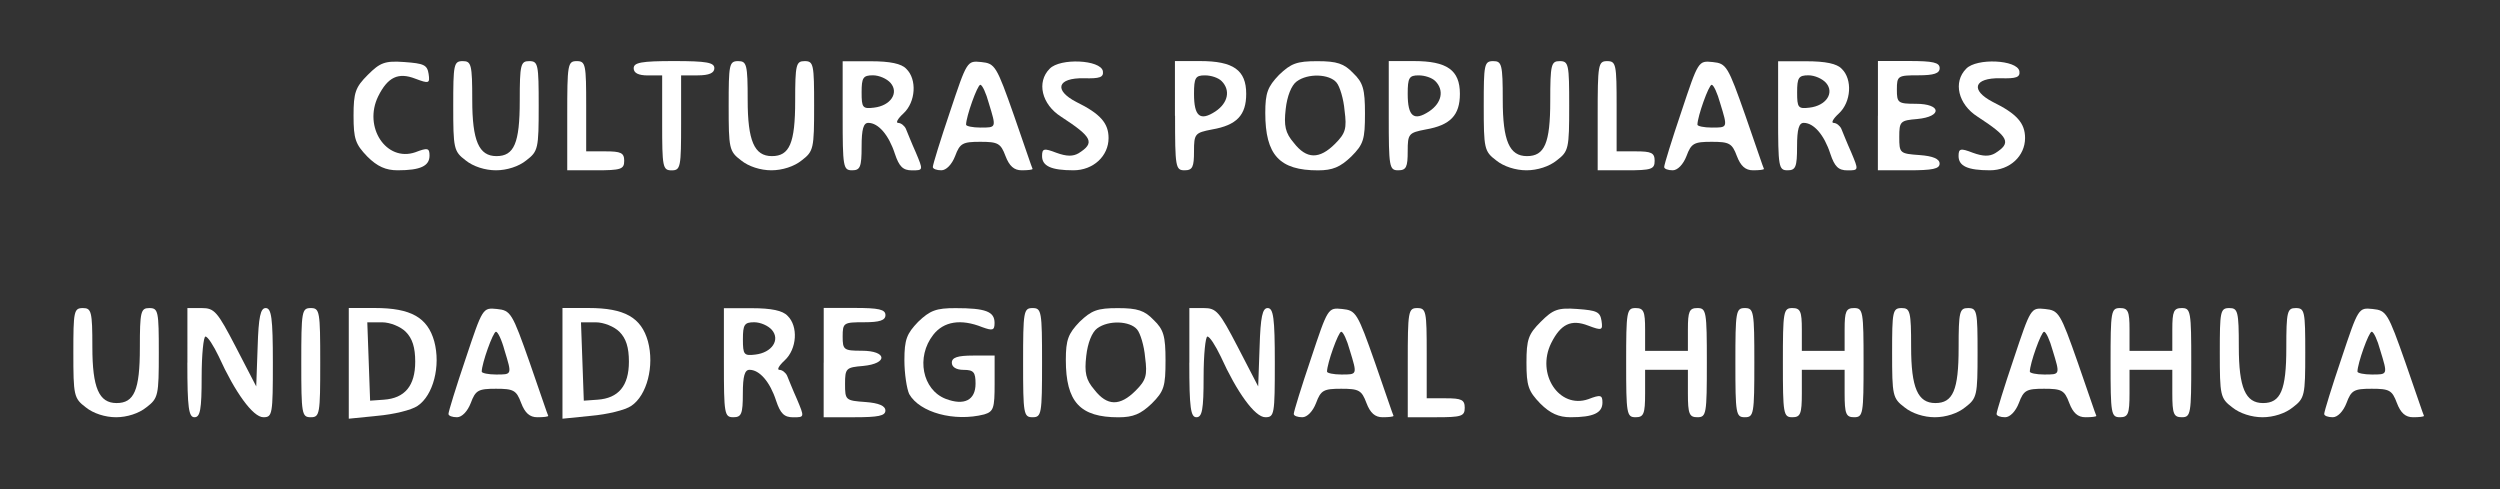 <?xml version="1.0" encoding="utf-8"?>
<!-- Generator: Adobe Illustrator 22.0.1, SVG Export Plug-In . SVG Version: 6.00 Build 0)  -->
<svg version="1.1" id="Capa_1" xmlns="http://www.w3.org/2000/svg" xmlns:xlink="http://www.w3.org/1999/xlink" x="0px" y="0px"
	 viewBox="0 0 409 80" style="enable-background:new 0 0 409 80;" xml:space="preserve">
<rect x="0" y="0" width="409" height="80" fill="#333333" stroke="none"/>
<style type="text/css">
	.st0{fill:#FFFFFF;}
</style>
<g transform="translate(0,106) scale(0.1,-0.1)">
	<path class="st0" d="M601.7,937.5c-20.2-20.2-23.3-28.7-23.3-66.8c0-38.1,3.1-46.6,22.5-66.8c16.3-16.3,30.3-22.5,49.7-22.5
		c37.3,0,52.1,7,52.1,24.1c0,12.4-3.1,13.2-23.3,5.4c-47.4-16.3-85.5,41.2-60.6,91.7c15.5,31.1,32.6,39.6,60.6,28.7
		c22.5-8.5,24.1-7.8,21.8,7.8c-2.3,14.8-7.8,17.1-39.6,19.4S621.9,957.7,601.7,937.5z"/>
	<path class="st0" d="M741.5,887c0-69.9,0.8-74.6,20.2-89.3c12.4-10.1,31.9-16.3,49.7-16.3s37.3,6.2,49.7,16.3
		c19.4,14.8,20.2,19.4,20.2,89.3c0,67.6-0.8,73-15.5,73c-14,0-15.5-5.4-15.5-65.3c0-69.1-9.3-90.1-38.1-90.1
		c-28.7,0-39.6,24.9-39.6,91.7c0,58.3-1.6,63.7-15.5,63.7C742.3,960,741.5,954.6,741.5,887z"/>
	<path class="st0" d="M928,870.7v-89.3h46.6c41.2,0,46.6,1.6,46.6,15.5c0,13.2-5.4,15.5-31.1,15.5H959v73.8
		c0,68.4-0.8,73.8-15.5,73.8C928.7,960,928,954.6,928,870.7z"/>
	<path class="st0" d="M1036.7,948.3c0-7.8,7.8-11.7,23.3-11.7h23.3V859c0-72.3,0.8-77.7,15.5-77.7c14.8,0,15.5,5.4,15.5,77.7v77.7
		h27.2c18.6,0,27.2,3.9,27.2,11.7c0,9.3-12.4,11.7-66,11.7S1036.7,957.7,1036.7,948.3z"/>
	<path class="st0" d="M1192.1,887c0-69.9,0.8-74.6,20.2-89.3c12.4-10.1,31.9-16.3,49.7-16.3s37.3,6.2,49.7,16.3
		c19.4,14.8,20.2,19.4,20.2,89.3c0,67.6-0.8,73-15.5,73c-14,0-15.5-5.4-15.5-65.3c0-69.1-9.3-90.1-38.1-90.1
		c-28.7,0-39.6,24.9-39.6,91.7c0,58.3-1.6,63.7-15.5,63.7C1192.9,960,1192.1,954.6,1192.1,887z"/>
	<path class="st0" d="M1378.6,870.7c0-83.9,0.8-89.3,15.5-89.3c13.2,0,15.5,5.4,15.5,38.8c0,28.7,3.1,38.8,10.9,38.8
		c16.3,0,33.4-19.4,43.5-50.5c7-21,13.2-27.2,28-27.2c18.6,0,18.6,0,6.2,29.5c-7,15.5-14,33.4-16.3,38.8c-2.3,4.7-7.8,9.3-12.4,9.3
		s-0.8,7,8.5,15.5c20.2,18.6,22.5,55.9,4.7,73c-7.8,8.5-26.4,12.4-58.3,12.4h-45.8V870.7z M1457,924.3c14-16.3,0-37.3-27.2-40.4
		c-18.6-2.3-20.2,0-20.2,24.9c0,24.1,2.3,28,18.6,28C1438.4,936.7,1450.8,931.3,1457,924.3z"/>
	<path class="st0" d="M1554.1,876.9c-15.5-45.8-28-86.2-28-90.1c0-3.1,6.2-5.4,14-5.4s17.1,9.3,22.5,23.3
		c7.8,21,12.4,23.3,41.2,23.3c28.7,0,33.4-2.3,41.2-23.3c6.2-16.3,14-23.3,26.4-23.3c10.1,0,17.9,0.8,17.9,2.3
		c-0.8,0.8-14,40.4-30.3,87c-28.7,81.6-31.1,85.5-53.6,87.8C1582.1,960.8,1582.1,960.8,1554.1,876.9z M1617.8,890.9
		c12.4-40.4,12.4-39.6-14-39.6c-12.4,0-23.3,2.3-23.3,4.7c0,13.2,18.6,65.3,23.3,65.3C1607,921.2,1613.2,907.9,1617.8,890.9z"/>
	<path class="st0" d="M1717.3,947.6c-21.8-21.8-13.2-58.3,18.6-78.5c51.3-33.4,55.9-42.7,28.7-59.8c-9.3-5.4-19.4-5.4-36.5,0.8
		c-20.2,7.8-23.3,7-23.3-5.4c0-16.3,14.8-23.3,51.3-23.3c32.6,0,57.5,23.3,57.5,52.8c0,24.1-13.2,39.6-52.8,59
		c-37.3,19.4-31.1,39.6,12.4,38.8c26.4-0.8,32.6,1.6,31.1,11.7C1800.4,962.3,1734.4,965.4,1717.3,947.6z"/>
	<path class="st0" d="M1922.4,870.7c0-83.9,0.8-89.3,15.5-89.3c13.2,0,15.5,5.4,15.5,31.1c0,28.7,1.6,30.3,29.5,35.7
		c40.4,7,55.9,23.3,55.9,58.3c0,38.8-21,53.6-75.4,53.6h-41.2V870.7z M1998.5,927.4c14.8-14.8,10.9-35.7-10.1-49.7
		c-24.9-16.3-35-8.5-35,28.7c0,26.4,2.3,30.3,17.9,30.3C1981.4,936.7,1993.1,932.8,1998.5,927.4z"/>
	<path class="st0" d="M2092.5,937.5c-18.6-19.4-22.5-29.5-22.5-62.2c0-69.1,23.3-94,86.2-94c24.1,0,36.5,5.4,54.4,22.5
		c20.2,20.2,22.5,28,22.5,70.7c0,39.6-3.1,50.5-19.4,66c-14.8,15.5-26.4,19.4-58.3,19.4C2121.3,960,2112,956.1,2092.5,937.5z
		 M2186.5,925c5.4-6.2,11.7-27.2,13.2-45.8c3.9-29.5,1.6-37.3-15.5-54.4c-25.6-25.6-46.6-25.6-67.6,1.6c-14,16.3-16.3,28-13.2,55.2
		c2.3,21,9.3,38.8,17.9,45.1C2139.9,940.6,2174.9,939,2186.5,925z"/>
	<path class="st0" d="M2272,870.7c0-83.9,0.8-89.3,15.5-89.3c13.2,0,15.5,5.4,15.5,31.1c0,28.7,1.6,30.3,29.5,35.7
		c40.4,7,55.9,23.3,55.9,58.3c0,38.8-21,53.6-75.4,53.6H2272V870.7z M2348.1,927.4c14.8-14.8,10.9-35.7-10.1-49.7
		c-24.9-16.3-35-8.5-35,28.7c0,26.4,2.3,30.3,17.9,30.3C2331,936.7,2342.7,932.8,2348.1,927.4z"/>
	<path class="st0" d="M2427.4,887c0-69.9,0.8-74.6,20.2-89.3c12.4-10.1,31.9-16.3,49.7-16.3c17.9,0,37.3,6.2,49.7,16.3
		c19.4,14.8,20.2,19.4,20.2,89.3c0,67.6-0.8,73-15.5,73c-14,0-15.5-5.4-15.5-65.3c0-69.1-9.3-90.1-38.1-90.1
		c-28.7,0-39.6,24.9-39.6,91.7c0,58.3-1.6,63.7-15.5,63.7C2428.1,960,2427.4,954.6,2427.4,887z"/>
	<path class="st0" d="M2613.8,870.7v-89.3h46.6c41.2,0,46.6,1.6,46.6,15.5c0,13.2-5.4,15.5-31.1,15.5h-31.1v73.8
		c0,68.4-0.8,73.8-15.5,73.8S2613.8,954.6,2613.8,870.7z"/>
	<path class="st0" d="M2750.6,876.9c-15.5-45.8-28-86.2-28-90.1c0-3.1,6.2-5.4,14-5.4c7.8,0,17.1,9.3,22.5,23.3
		c7.8,21,12.4,23.3,41.2,23.3c28.7,0,33.4-2.3,41.2-23.3c6.2-16.3,14-23.3,26.4-23.3c10.1,0,17.9,0.8,17.9,2.3
		c-0.8,0.8-14,40.4-30.3,87c-28.7,81.6-31.1,85.5-53.6,87.8C2778.5,960.8,2778.5,960.8,2750.6,876.9z M2814.3,890.9
		c12.4-40.4,12.4-39.6-14-39.6c-12.4,0-23.3,2.3-23.3,4.7c0,13.2,18.6,65.3,23.3,65.3C2803.4,921.2,2809.6,907.9,2814.3,890.9z"/>
	<path class="st0" d="M2909,870.7c0-83.9,0.8-89.3,15.5-89.3c13.2,0,15.5,5.4,15.5,38.8c0,28.7,3.1,38.8,10.9,38.8
		c16.3,0,33.4-19.4,43.5-50.5c7-21,13.2-27.2,28-27.2c18.6,0,18.6,0,6.2,29.5c-7,15.5-14,33.4-16.3,38.8c-2.3,4.7-7.8,9.3-12.4,9.3
		c-4.7,0-0.8,7,8.5,15.5c20.2,18.6,22.5,55.9,4.7,73c-7.8,8.5-26.4,12.4-58.3,12.4H2909V870.7z M2987.5,924.3
		c14-16.3,0-37.3-27.2-40.4c-18.6-2.3-20.2,0-20.2,24.9c0,24.1,2.3,28,18.6,28C2968.9,936.7,2981.3,931.3,2987.5,924.3z"/>
	<path class="st0" d="M3072.2,870.7v-89.3h50.5c38.8,0,50.5,2.3,50.5,10.9c0,7.8-10.9,12.4-32.6,14c-32.6,2.3-33.4,3.1-33.4,29.5
		c0,25.6,1.6,27.2,29.5,29.5c41.2,3.9,39.6,24.9-2.3,24.9c-29.5,0-31.1,1.6-31.1,23.3c0,22.5,1.6,23.3,35,23.3
		c25.6,0,35,3.1,35,11.7c0,9.3-10.9,11.7-50.5,11.7h-50.5V870.7z"/>
	<path class="st0" d="M3216.7,947.6c-21.8-21.8-13.2-58.3,18.6-78.5c51.3-33.4,55.9-42.7,28.7-59.8c-9.3-5.4-19.4-5.4-36.5,0.8
		c-20.2,7.8-23.3,7-23.3-5.4c0-16.3,14.8-23.3,51.3-23.3c32.6,0,57.5,23.3,57.5,52.8c0,24.1-13.2,39.6-52.8,59
		c-37.3,19.4-31.1,39.6,12.4,38.8c26.4-0.8,32.6,1.6,31.1,11.7C3299.8,962.3,3233.8,965.4,3216.7,947.6z"/>
	<path class="st0" d="M120,483c0-69.9,0.8-74.6,20.2-89.3c12.4-10.1,31.9-16.3,49.7-16.3s37.3,6.2,49.7,16.3
		c19.4,14.8,20.2,19.4,20.2,89.3c0,67.6-0.8,73-15.5,73c-14,0-15.5-5.4-15.5-65.3c0-69.1-9.3-90.1-38.1-90.1s-39.6,24.9-39.6,91.7
		c0,58.3-1.6,63.7-15.5,63.7C120.8,556,120,550.6,120,483z"/>
	<path class="st0" d="M306.5,466.7c0-74.6,2.3-89.3,11.7-89.3c9.3,0,11.7,12.4,11.7,66c0,36.5,3.1,66,6.2,66
		c3.9,0,13.2-14.8,21.8-32.6c26.4-58.3,55.9-99.4,73-99.4c14.8,0,15.5,4.7,15.5,89.3c0,73-2.3,89.3-11.7,89.3
		c-8.5,0-11.7-14-13.2-63.7l-2.3-64.5l-33.4,64.5c-30.3,58.3-35,63.7-55.9,63.7h-23.3V466.7z"/>
	<path class="st0" d="M492.9,466.7c0-83.9,0.8-89.3,15.5-89.3c14.8,0,15.5,5.4,15.5,89.3s-0.8,89.3-15.5,89.3
		C493.7,556,492.9,550.6,492.9,466.7z"/>
	<path class="st0" d="M570.6,465.9V375l46.6,4.7c26.4,2.3,55.9,9.3,66,16.3c25.6,17.1,38.1,65.3,27.2,105.7
		c-10.9,38.8-38.1,54.4-97.1,54.4h-42.7V465.9z M663.8,517.2c10.9-10.9,15.5-25.6,15.5-48.9c0-39.6-17.1-59.8-51.3-62.2l-22.5-1.6
		l-2.3,64.5l-2.3,63.7H625C638.2,532.7,655.3,525.7,663.8,517.2z"/>
	<path class="st0" d="M761.7,472.9c-15.5-45.8-28-86.2-28-90.1c0-3.1,6.2-5.4,14-5.4s17.1,9.3,22.5,23.3c7.8,21,12.4,23.3,41.2,23.3
		c28.7,0,33.4-2.3,41.2-23.3c6.2-16.3,14-23.3,26.4-23.3c10.1,0,17.9,0.8,17.9,2.3c-0.8,0.8-14,40.4-30.3,87
		c-28.7,81.6-31.1,85.5-53.6,87.8C789.7,556.8,789.7,556.8,761.7,472.9z M825.4,486.9c12.4-40.4,12.4-39.6-14-39.6
		c-12.4,0-23.3,2.3-23.3,4.7c0,13.2,18.6,65.3,23.3,65.3C814.5,517.2,820.8,504,825.4,486.9z"/>
	<path class="st0" d="M920.2,465.9V375l46.6,4.7c26.4,2.3,55.9,9.3,66,16.3c25.6,17.1,38.1,65.3,27.2,105.7
		c-10.9,38.8-38.1,54.4-97.1,54.4h-42.7V465.9z M1013.4,517.2c10.9-10.9,15.5-25.6,15.5-48.9c0-39.6-17.1-59.8-51.3-62.2l-22.5-1.6
		l-2.3,64.5l-2.3,63.7h24.1C987.8,532.7,1004.9,525.7,1013.4,517.2z"/>
	<path class="st0" d="M1184.3,466.7c0-83.9,0.8-89.3,15.5-89.3c13.2,0,15.5,5.4,15.5,38.8c0,28.7,3.1,38.8,10.9,38.8
		c16.3,0,33.4-19.4,43.5-50.5c7-21,13.2-27.2,28-27.2c18.6,0,18.6,0,6.2,29.5c-7,15.5-14,33.4-16.3,38.8c-2.3,4.7-7.8,9.3-12.4,9.3
		c-4.7,0-0.8,7,8.5,15.5c20.2,18.6,22.5,55.9,4.7,73c-7.8,8.5-26.4,12.4-58.3,12.4h-45.8V466.7z M1262.8,520.3
		c14-16.3,0-37.3-27.2-40.4c-18.6-2.3-20.2,0-20.2,24.9c0,24.1,2.3,28,18.6,28C1244.2,532.7,1256.6,527.3,1262.8,520.3z"/>
	<path class="st0" d="M1347.5,466.7v-89.3h50.5c38.8,0,50.5,2.3,50.5,10.9c0,7.8-10.9,12.4-32.6,14c-32.6,2.3-33.4,3.1-33.4,29.5
		c0,25.6,1.6,27.2,29.5,29.5c41.2,3.9,39.6,24.9-2.3,24.9c-29.5,0-31.1,1.6-31.1,23.3c0,22.5,1.6,23.3,35,23.3
		c25.6,0,35,3.1,35,11.7c0,9.3-10.9,11.7-50.5,11.7h-50.5V466.7z"/>
	<path class="st0" d="M1502.1,533.5c-18.6-19.4-22.5-28.7-22.5-62.9c0-21.8,3.9-46.6,7.8-55.2c17.1-30.3,73.8-45.8,122.7-33.4
		c15.5,4.7,17.1,10.1,17.1,50.5v45.8h-35c-25.6,0-35-3.1-35-11.7c0-7,7-11.7,19.4-11.7c16.3,0,19.4-3.9,19.4-22.5
		c0-27.2-18.6-36.5-48.9-24.9c-38.1,14.8-48.9,68.4-20.2,104.9c17.1,21.8,45.1,26.4,80,12.4c17.1-6.2,20.2-5.4,20.2,7
		c0,18.6-14.8,24.1-63.7,24.1C1531.6,556,1521.5,552.1,1502.1,533.5z"/>
	<path class="st0" d="M1673.8,466.7c0-83.9,0.8-89.3,15.5-89.3s15.5,5.4,15.5,89.3s-0.8,89.3-15.5,89.3S1673.8,550.6,1673.8,466.7z"
		/>
	<path class="st0" d="M1766.2,533.5c-18.6-19.4-22.5-29.5-22.5-62.2c0-69.1,23.3-94,86.2-94c24.1,0,36.5,5.4,54.4,22.5
		c20.2,20.2,22.5,28,22.5,70.7c0,39.6-3.1,50.5-19.4,66c-14.8,15.5-26.4,19.4-58.3,19.4C1795,556,1785.7,552.1,1766.2,533.5z
		 M1860.2,521.1c5.4-6.2,11.7-27.2,13.2-45.8c3.9-29.5,1.6-37.3-15.5-54.4c-25.6-25.6-46.6-25.6-67.6,1.6
		c-14,16.3-16.3,28-13.2,55.2c2.3,21,9.3,38.8,17.9,45.1C1813.6,536.6,1848.6,535,1860.2,521.1z"/>
	<path class="st0" d="M1945.7,466.7c0-74.6,2.3-89.3,11.7-89.3c9.3,0,11.7,12.4,11.7,66c0,36.5,3.1,66,6.2,66
		c3.9,0,13.2-14.8,21.8-32.6c26.4-58.3,55.9-99.4,73-99.4c14.8,0,15.5,4.7,15.5,89.3c0,73-2.3,89.3-11.7,89.3
		c-8.5,0-11.7-14-13.2-63.7l-2.3-64.5l-33.4,64.5c-30.3,58.3-35,63.7-55.9,63.7h-23.3V466.7z"/>
	<path class="st0" d="M2144.6,472.9c-15.5-45.8-28-86.2-28-90.1c0-3.1,6.2-5.4,14-5.4s17.1,9.3,22.5,23.3
		c7.8,21,12.4,23.3,41.2,23.3c28.7,0,33.4-2.3,41.2-23.3c6.2-16.3,14-23.3,26.4-23.3c10.1,0,17.9,0.8,17.9,2.3
		c-0.8,0.8-14,40.4-30.3,87c-28.7,81.6-31.1,85.5-53.6,87.8C2172.5,556.8,2172.5,556.8,2144.6,472.9z M2208.3,486.9
		c12.4-40.4,12.4-39.6-14-39.6c-12.4,0-23.3,2.3-23.3,4.7c0,13.2,18.6,65.3,23.3,65.3C2197.4,517.2,2203.6,504,2208.3,486.9z"/>
	<path class="st0" d="M2303.1,466.7v-89.3h46.6c41.2,0,46.6,1.6,46.6,15.5c0,13.2-5.4,15.5-31.1,15.5h-31.1v73.8
		c0,68.4-0.8,73.8-15.5,73.8S2303.1,550.6,2303.1,466.7z"/>
	<path class="st0" d="M2520.6,533.5c-20.2-20.2-23.3-28.7-23.3-66.8s3.1-46.6,22.5-66.8c16.3-16.3,30.3-22.5,49.7-22.5
		c37.3,0,52.1,7,52.1,24.1c0,12.4-3.1,13.2-23.3,5.4c-47.4-16.3-85.5,41.2-60.6,91.7c15.5,31.1,32.6,39.6,60.6,28.7
		c22.5-8.5,24.1-7.8,21.8,7.8c-2.3,14.8-7.8,17.1-39.6,19.4C2548.6,556.8,2540.8,553.7,2520.6,533.5z"/>
	<path class="st0" d="M2660.4,466.7c0-83.9,0.8-89.3,15.5-89.3c13.2,0,15.5,5.4,15.5,38.8V455h35h35v-38.8
		c0-33.4,2.3-38.8,15.5-38.8c14.8,0,15.5,5.4,15.5,89.3s-0.8,89.3-15.5,89.3c-13.2,0-15.5-5.4-15.5-35v-35h-35h-35v35
		c0,29.5-2.3,35-15.5,35C2661.2,556,2660.4,550.6,2660.4,466.7z"/>
	<path class="st0" d="M2839.1,466.7c0-83.9,0.8-89.3,15.5-89.3s15.5,5.4,15.5,89.3s-0.8,89.3-15.5,89.3S2839.1,550.6,2839.1,466.7z"
		/>
	<path class="st0" d="M2916.8,466.7c0-83.9,0.8-89.3,15.5-89.3c13.2,0,15.5,5.4,15.5,38.8V455h35h35v-38.8
		c0-33.4,2.3-38.8,15.5-38.8c14.8,0,15.5,5.4,15.5,89.3s-0.8,89.3-15.5,89.3c-13.2,0-15.5-5.4-15.5-35v-35h-35h-35v35
		c0,29.5-2.3,35-15.5,35C2917.6,556,2916.8,550.6,2916.8,466.7z"/>
	<path class="st0" d="M3095.5,483c0-69.9,0.8-74.6,20.2-89.3c12.4-10.1,31.9-16.3,49.7-16.3c17.9,0,37.3,6.2,49.7,16.3
		c19.4,14.8,20.2,19.4,20.2,89.3c0,67.6-0.8,73-15.5,73c-14,0-15.5-5.4-15.5-65.3c0-69.1-9.3-90.1-38.1-90.1
		c-28.7,0-39.6,24.9-39.6,91.7c0,58.3-1.6,63.7-15.5,63.7C3096.3,556,3095.5,550.6,3095.5,483z"/>
	<path class="st0" d="M3294.4,472.9c-15.5-45.8-28-86.2-28-90.1c0-3.1,6.2-5.4,14-5.4c7.8,0,17.1,9.3,22.5,23.3
		c7.8,21,12.4,23.3,41.2,23.3c28.7,0,33.4-2.3,41.2-23.3c6.2-16.3,14-23.3,26.4-23.3c10.1,0,17.9,0.8,17.9,2.3
		c-0.8,0.8-14,40.4-30.3,87c-28.7,81.6-31.1,85.5-53.6,87.8C3322.4,556.8,3322.4,556.8,3294.4,472.9z M3358.1,486.9
		c12.4-40.4,12.4-39.6-14-39.6c-12.4,0-23.3,2.3-23.3,4.7c0,13.2,18.6,65.3,23.3,65.3C3347.2,517.2,3353.4,504,3358.1,486.9z"/>
	<path class="st0" d="M3452.9,466.7c0-83.9,0.8-89.3,15.5-89.3c13.2,0,15.5,5.4,15.5,38.8V455h35h35v-38.8
		c0-33.4,2.3-38.8,15.5-38.8c14.8,0,15.5,5.4,15.5,89.3s-0.8,89.3-15.5,89.3c-13.2,0-15.5-5.4-15.5-35v-35h-35h-35v35
		c0,29.5-2.3,35-15.5,35C3453.6,556,3452.9,550.6,3452.9,466.7z"/>
	<path class="st0" d="M3631.6,483c0-69.9,0.8-74.6,20.2-89.3c12.4-10.1,31.9-16.3,49.7-16.3c17.9,0,37.3,6.2,49.7,16.3
		c19.4,14.8,20.2,19.4,20.2,89.3c0,67.6-0.8,73-15.5,73c-14,0-15.5-5.4-15.5-65.3c0-69.1-9.3-90.1-38.1-90.1
		c-28.7,0-39.6,24.9-39.6,91.7c0,58.3-1.6,63.7-15.5,63.7C3632.3,556,3631.6,550.6,3631.6,483z"/>
	<path class="st0" d="M3830.4,472.9c-15.5-45.8-28-86.2-28-90.1c0-3.1,6.2-5.4,14-5.4c7.8,0,17.1,9.3,22.5,23.3
		c7.8,21,12.4,23.3,41.2,23.3s33.4-2.3,41.2-23.3c6.2-16.3,14-23.3,26.4-23.3c10.1,0,17.9,0.8,17.9,2.3c-0.8,0.8-14,40.4-30.3,87
		c-28.7,81.6-31.1,85.5-53.6,87.8C3858.4,556.8,3858.4,556.8,3830.4,472.9z M3894.1,486.9c12.4-40.4,12.4-39.6-14-39.6
		c-12.4,0-23.3,2.3-23.3,4.7c0,13.2,18.6,65.3,23.3,65.3C3883.3,517.2,3889.5,504,3894.1,486.9z"/>
</g>
</svg>
